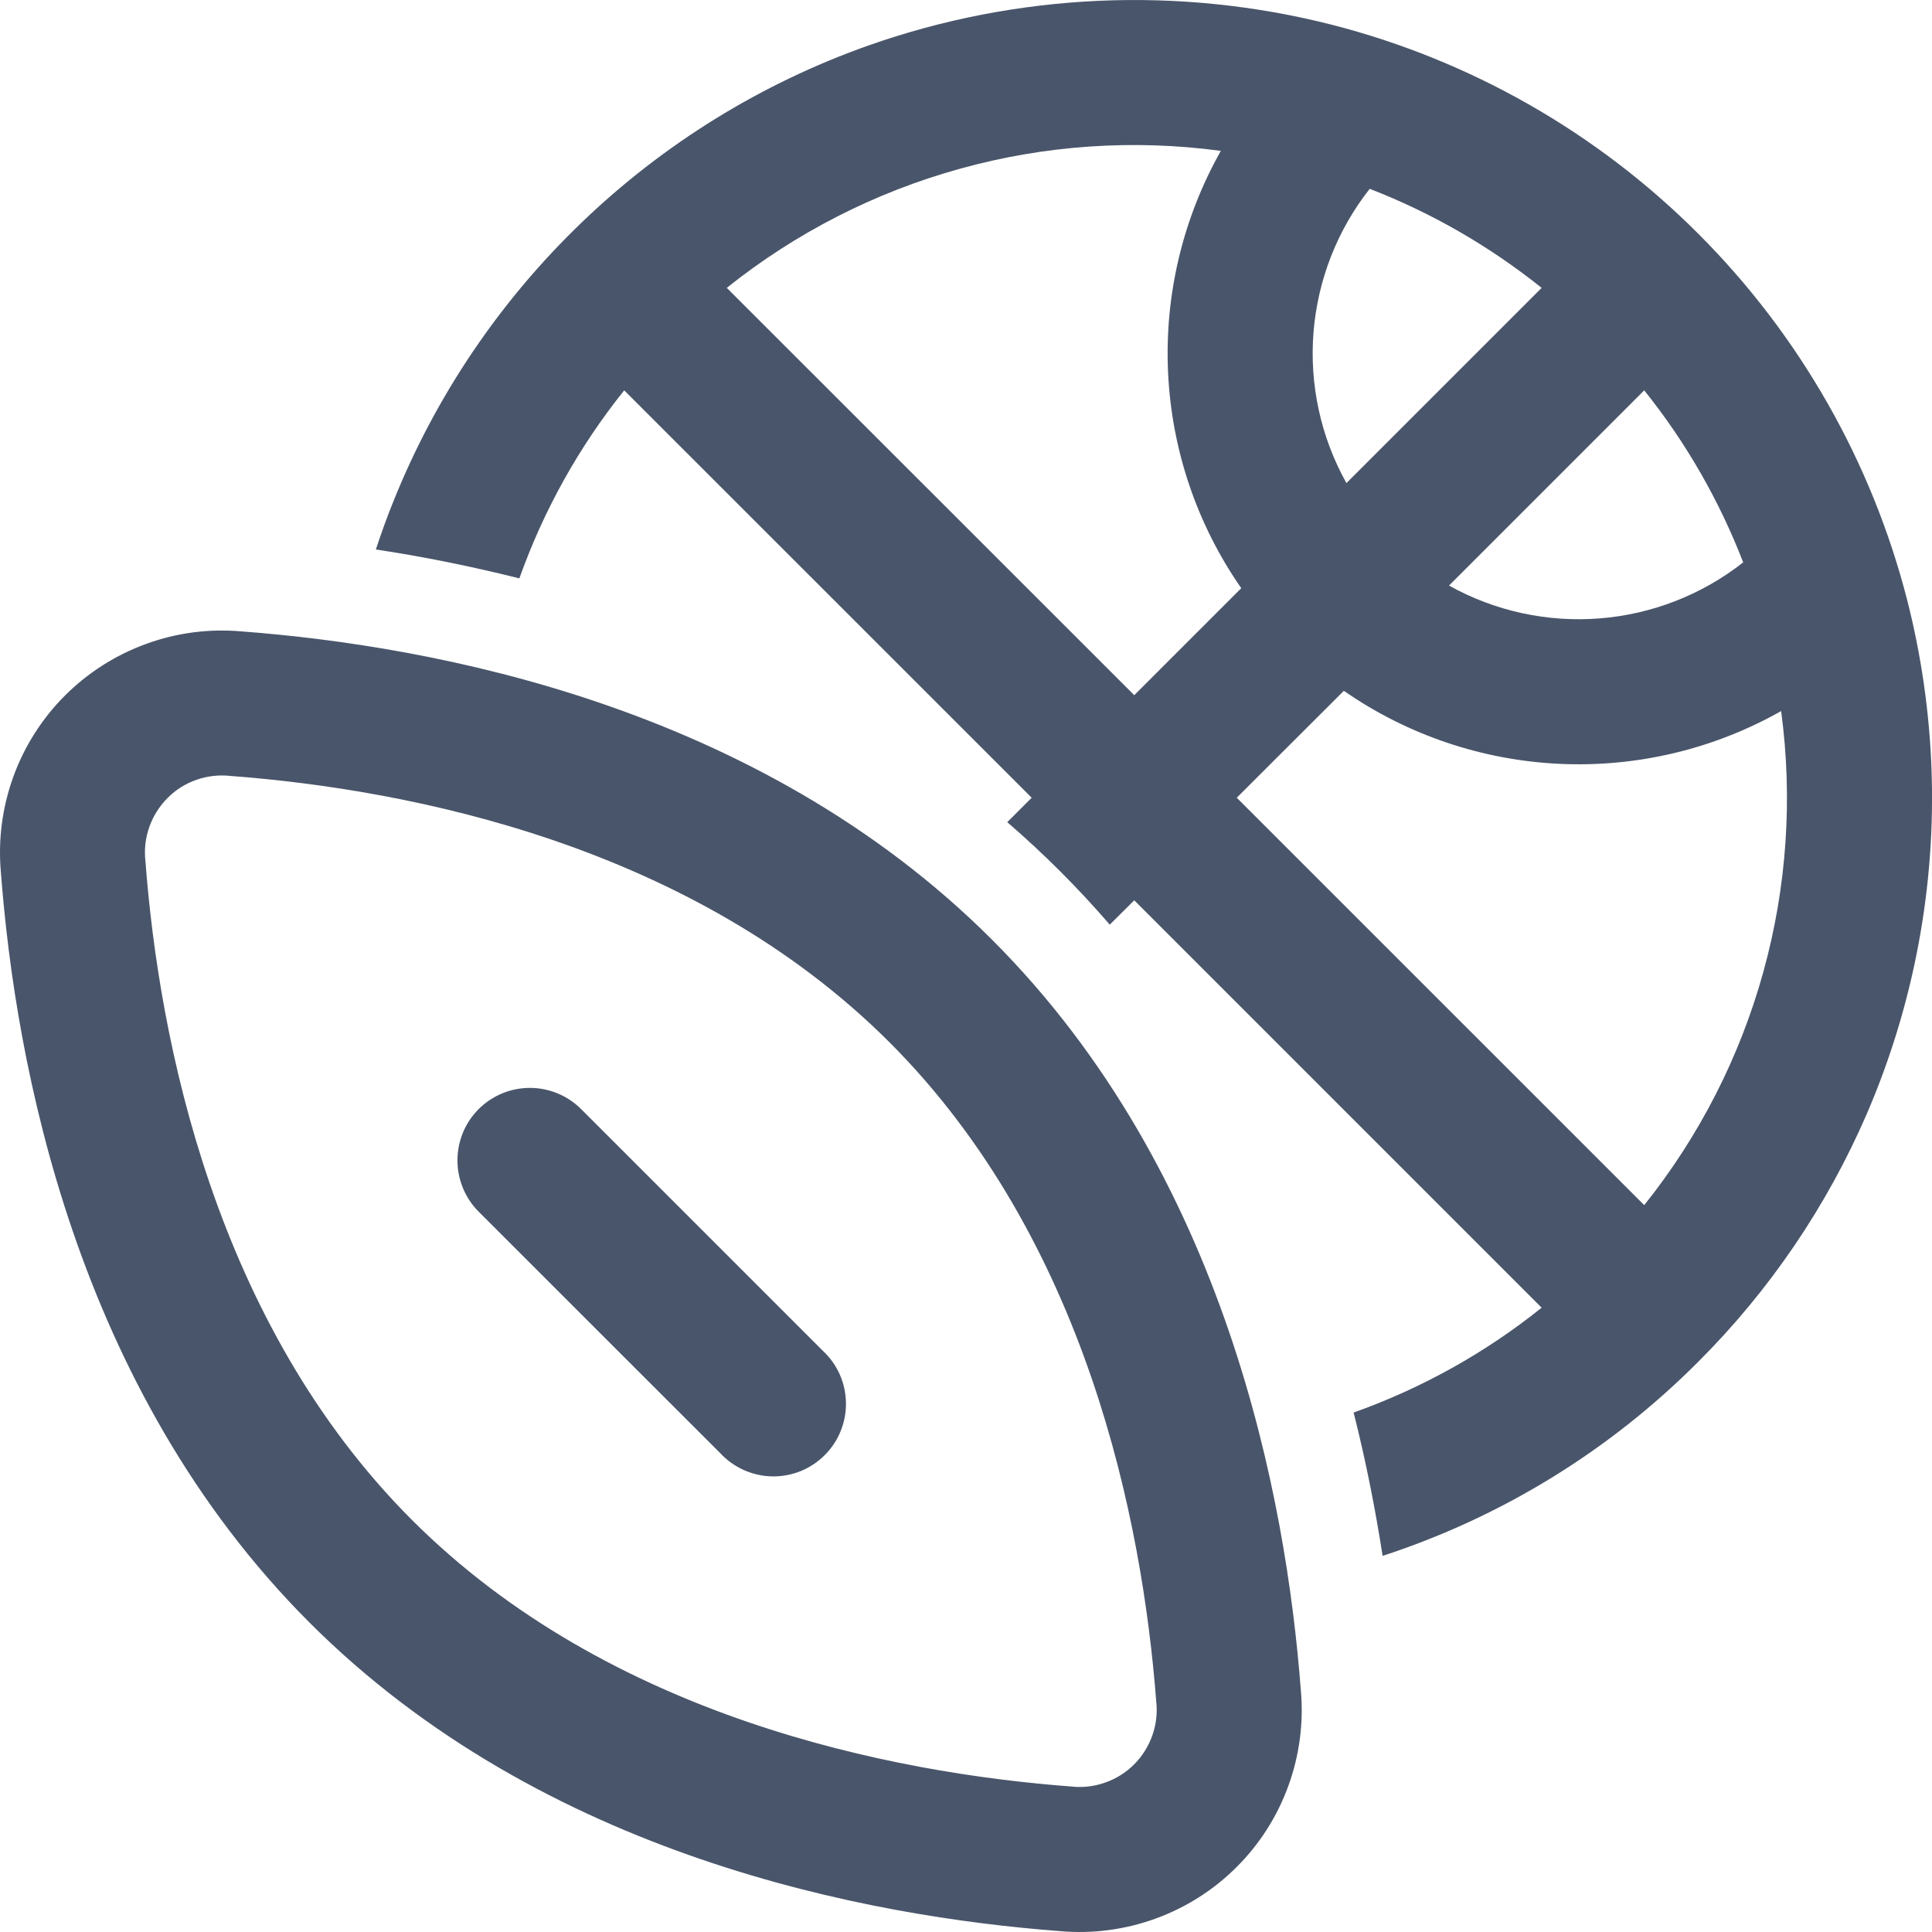 <svg width="22" height="22" viewBox="0 0 22 22" fill="none" xmlns="http://www.w3.org/2000/svg">
<path d="M4.478 5.713C4.406 5.892 4.34 6.074 4.28 6.257C4.791 6.334 5.34 6.442 5.914 6.586C6.19 5.811 6.593 5.087 7.108 4.445L11.748 9.084L11.47 9.362C11.887 9.722 12.277 10.112 12.637 10.529L12.916 10.252L17.555 14.891C16.913 15.406 16.189 15.809 15.414 16.085C15.559 16.658 15.665 17.209 15.744 17.717C17.1 17.275 18.332 16.517 19.339 15.506C20.152 14.694 20.804 13.734 21.26 12.678C21.794 11.437 22.045 10.092 21.994 8.742C21.969 8.098 21.877 7.459 21.718 6.835C21.313 5.256 20.492 3.815 19.339 2.662C18.187 1.509 16.746 0.687 15.167 0.282C13.422 -0.162 11.584 -0.08 9.886 0.519C8.667 0.951 7.555 1.638 6.623 2.534C5.69 3.43 4.959 4.513 4.478 5.713ZM19.85 6.404C19.38 6.773 18.811 6.995 18.215 7.042C17.619 7.089 17.022 6.959 16.5 6.668L18.723 4.445C19.207 5.048 19.582 5.711 19.85 6.404ZM15.302 7.866C16.026 8.369 16.878 8.657 17.759 8.698C18.64 8.739 19.515 8.531 20.282 8.097C20.416 9.091 20.347 10.102 20.079 11.069C19.811 12.037 19.35 12.939 18.723 13.723L14.083 9.084L15.303 7.866H15.302ZM14.135 6.697L12.916 7.916L8.276 3.278C9.06 2.651 9.962 2.19 10.929 1.922C11.896 1.653 12.908 1.584 13.902 1.718C13.469 2.485 13.26 3.36 13.301 4.241C13.342 5.122 13.63 5.973 14.134 6.697H14.135ZM15.332 5.501C15.04 4.978 14.91 4.382 14.957 3.785C15.005 3.189 15.227 2.62 15.597 2.15C16.291 2.419 16.951 2.795 17.555 3.278L15.332 5.501ZM5.45 12.63C5.605 12.475 5.815 12.388 6.034 12.388C6.253 12.388 6.463 12.475 6.618 12.63L9.37 15.382C9.452 15.458 9.517 15.549 9.562 15.65C9.607 15.751 9.631 15.861 9.633 15.972C9.635 16.082 9.615 16.192 9.573 16.295C9.532 16.398 9.47 16.491 9.391 16.57C9.313 16.648 9.22 16.71 9.117 16.752C9.014 16.793 8.904 16.814 8.793 16.812C8.682 16.81 8.573 16.785 8.471 16.74C8.37 16.695 8.279 16.63 8.203 16.549L5.45 13.797C5.296 13.642 5.209 13.432 5.209 13.213C5.209 12.994 5.296 12.784 5.45 12.63ZM0.01 9.931C-0.023 9.563 0.026 9.192 0.152 8.844C0.278 8.497 0.479 8.181 0.74 7.92C1.002 7.659 1.317 7.458 1.665 7.332C2.012 7.205 2.383 7.157 2.752 7.19C4.93 7.355 8.632 8.035 11.298 10.702C13.965 13.369 14.647 17.07 14.813 19.249C14.846 19.617 14.797 19.988 14.671 20.335C14.545 20.683 14.344 20.999 14.082 21.26C13.821 21.521 13.505 21.722 13.157 21.848C12.81 21.974 12.439 22.023 12.07 21.99C9.892 21.825 6.19 21.142 3.524 18.476C0.857 15.809 0.175 12.109 0.01 9.931ZM2.627 8.836C2.496 8.821 2.363 8.836 2.239 8.879C2.114 8.922 2.001 8.993 1.908 9.087C1.815 9.18 1.744 9.293 1.7 9.417C1.656 9.542 1.641 9.674 1.656 9.806C1.812 11.857 2.448 15.065 4.692 17.309C6.936 19.552 10.145 20.188 12.195 20.343C12.326 20.358 12.459 20.343 12.583 20.299C12.708 20.256 12.821 20.185 12.914 20.092C13.007 19.999 13.078 19.886 13.122 19.761C13.166 19.637 13.181 19.504 13.166 19.373C13.009 17.322 12.374 14.115 10.13 11.87C7.886 9.626 4.677 8.991 2.627 8.836Z" fill="#49556A"/>
</svg>
